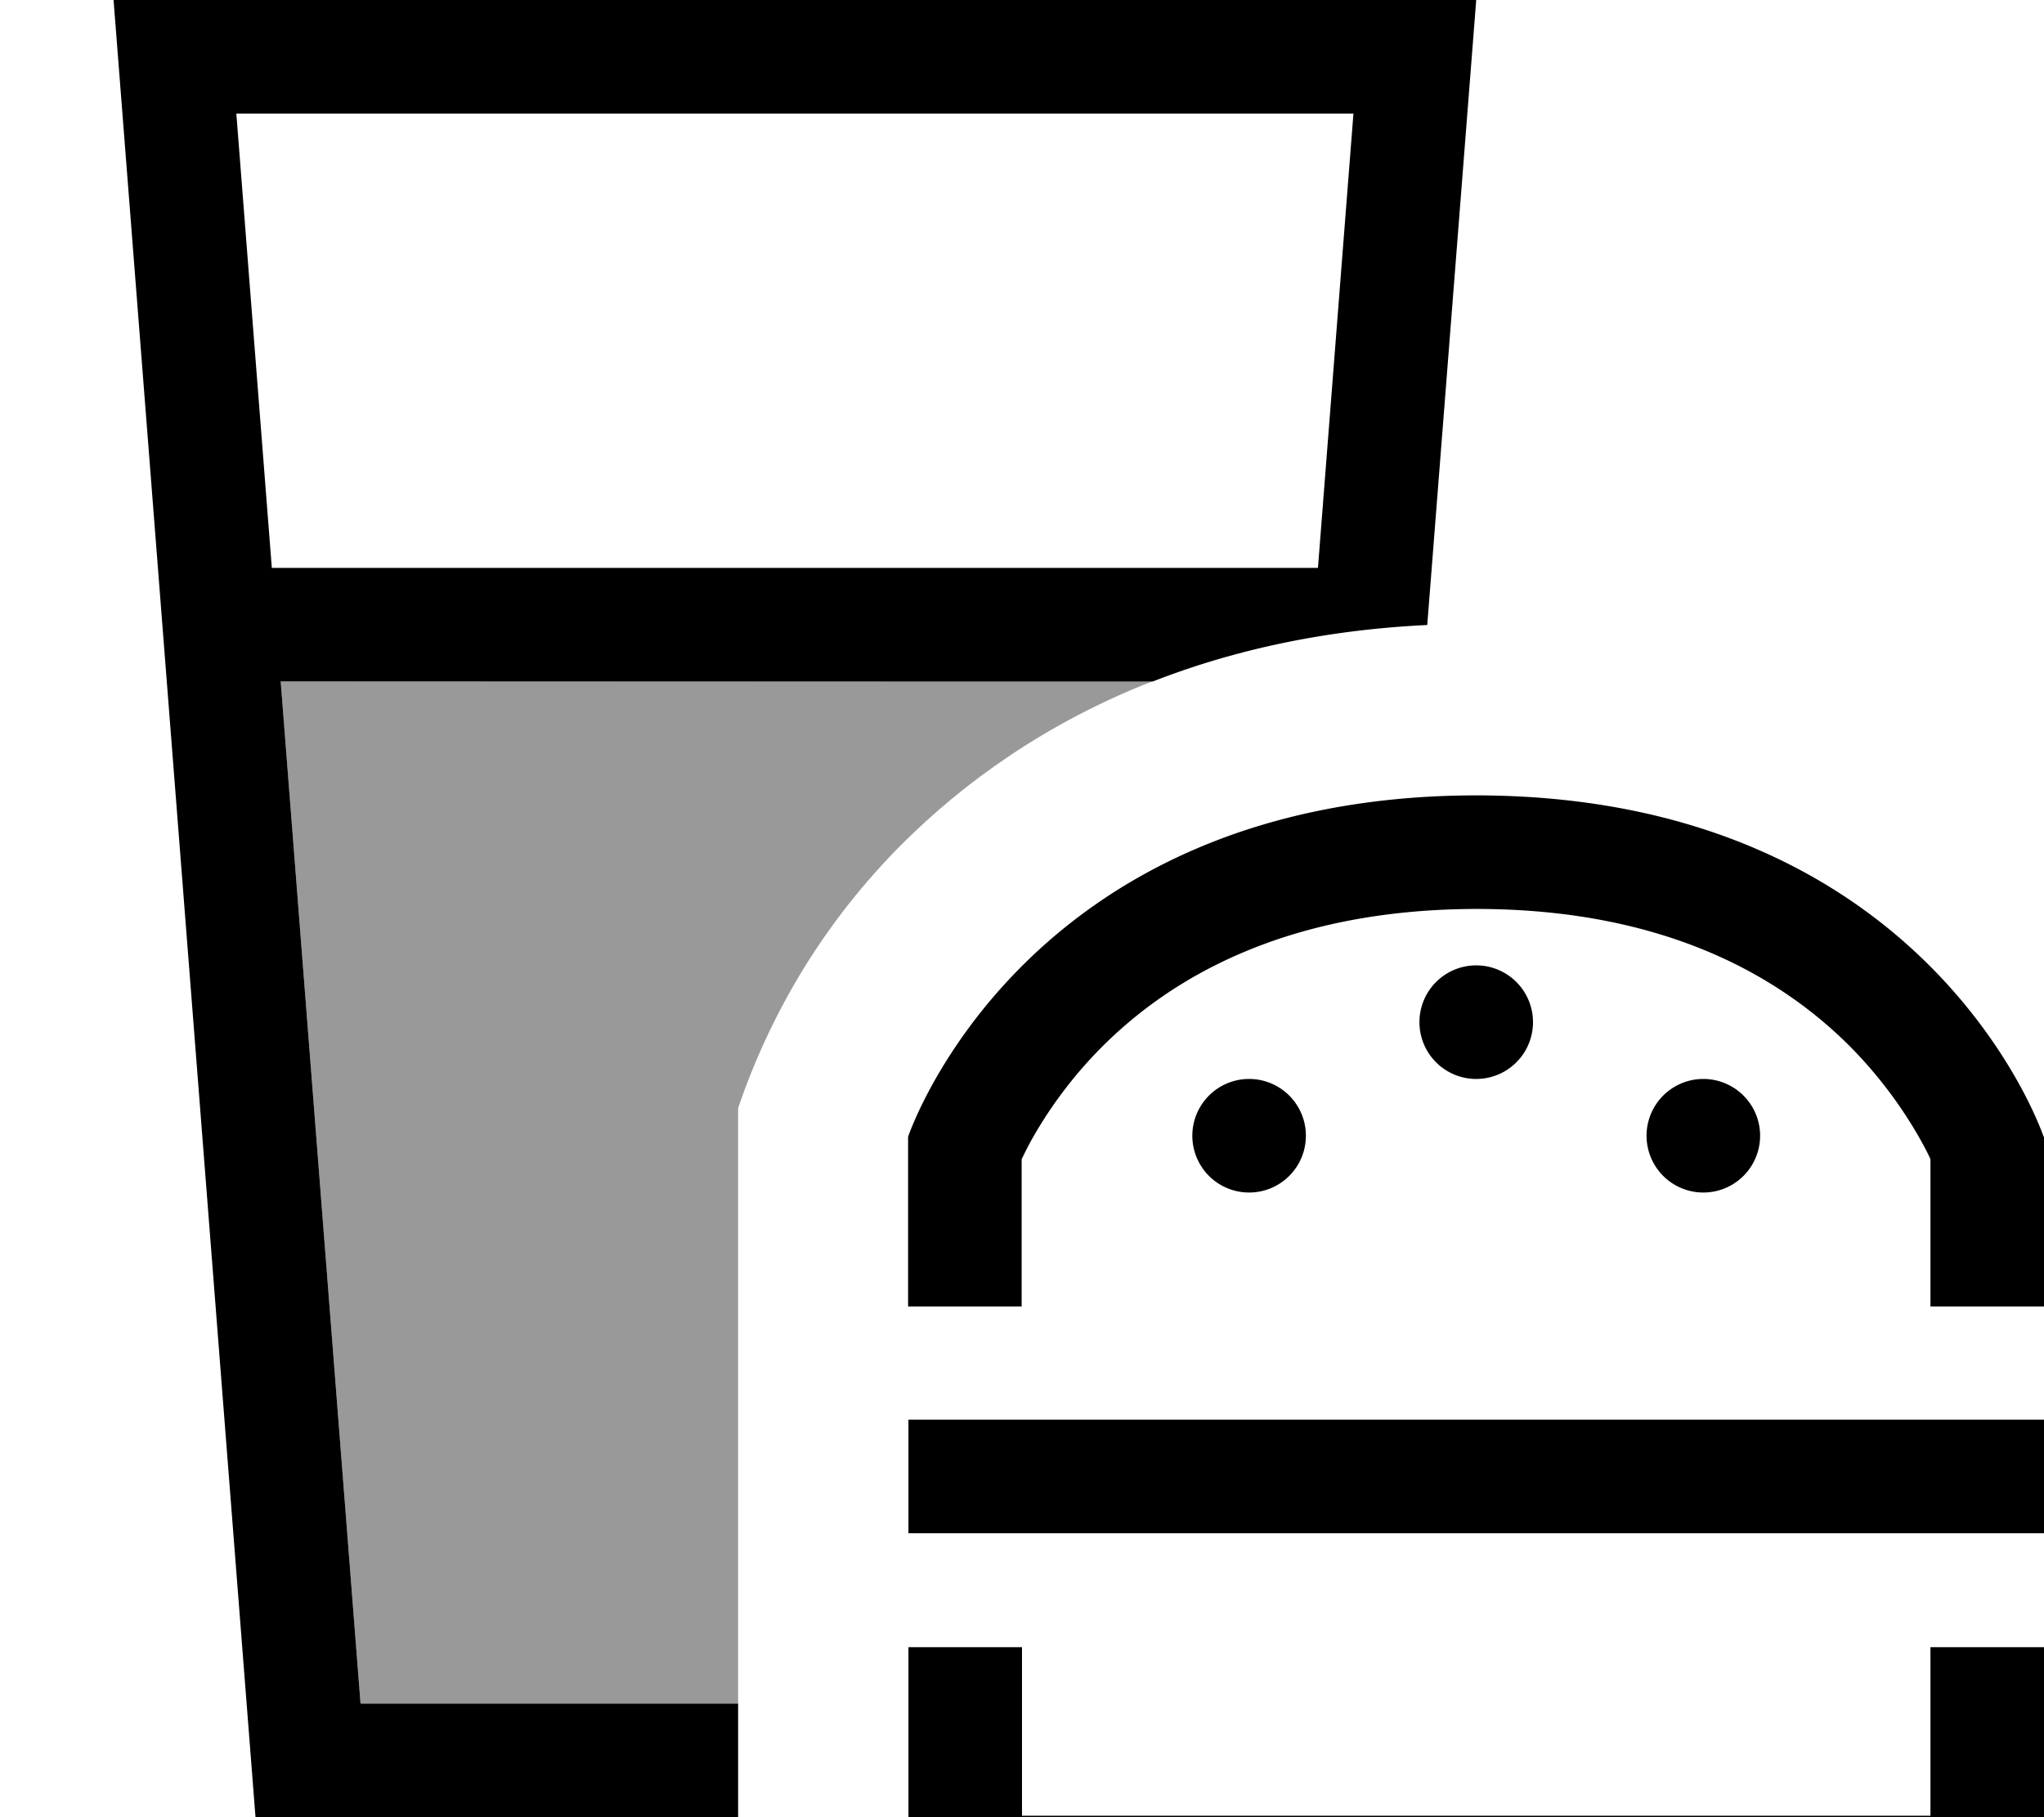 <svg xmlns="http://www.w3.org/2000/svg" viewBox="0 0 576 512"><!--! Font Awesome Pro 7.0.0 by @fontawesome - https://fontawesome.com License - https://fontawesome.com/license (Commercial License) Copyright 2025 Fonticons, Inc. --><path opacity=".4" fill="currentColor" d="M79.1 192l22.5 288 106.4 0 0-167.8c9.6-28.1 25-53.1 46-74.2 17.6-17.6 40.9-34.4 70.9-46.1L79.1 192z"/><path fill="currentColor" d="M79.1 192l22.5 288 106.4 0 0 32-136 0-37.5-480-2.5-32 384 0c-.2 2.6-4.8 61.4-13.8 176.1-29.6 1.4-55.3 7.3-77.3 15.9L79.1 192zm-2.5-32l294.8 0 10-128-314.8 0 10 128zM576 320.3l0 47.8-32 0 0-41.5c-.7-1.6-1.7-3.5-3-5.8-3.9-6.9-10.2-16.4-19.7-26-18.4-18.4-50.4-38.7-105.3-38.7-54.9 .1-87 20.4-105.4 38.8-9.5 9.5-15.8 19-19.7 25.9-1.3 2.3-2.2 4.2-3 5.8l0 41.5-32 0 0-47.8s32-96 160-96.2c128 .1 160 96.2 160 96.2zM256 543.6l0-79.5 32 0 0 47.5 256 0 0-47.5 32 0 0 79.5-320 0zM576 432l-320 0 0-32 320 0 0 32zM400 288a16 16 0 1 1 32 0 16 16 0 1 1 -32 0zm-48 16a16 16 0 1 1 0 32 16 16 0 1 1 0-32zm112 16a16 16 0 1 1 32 0 16 16 0 1 1 -32 0z"/></svg>